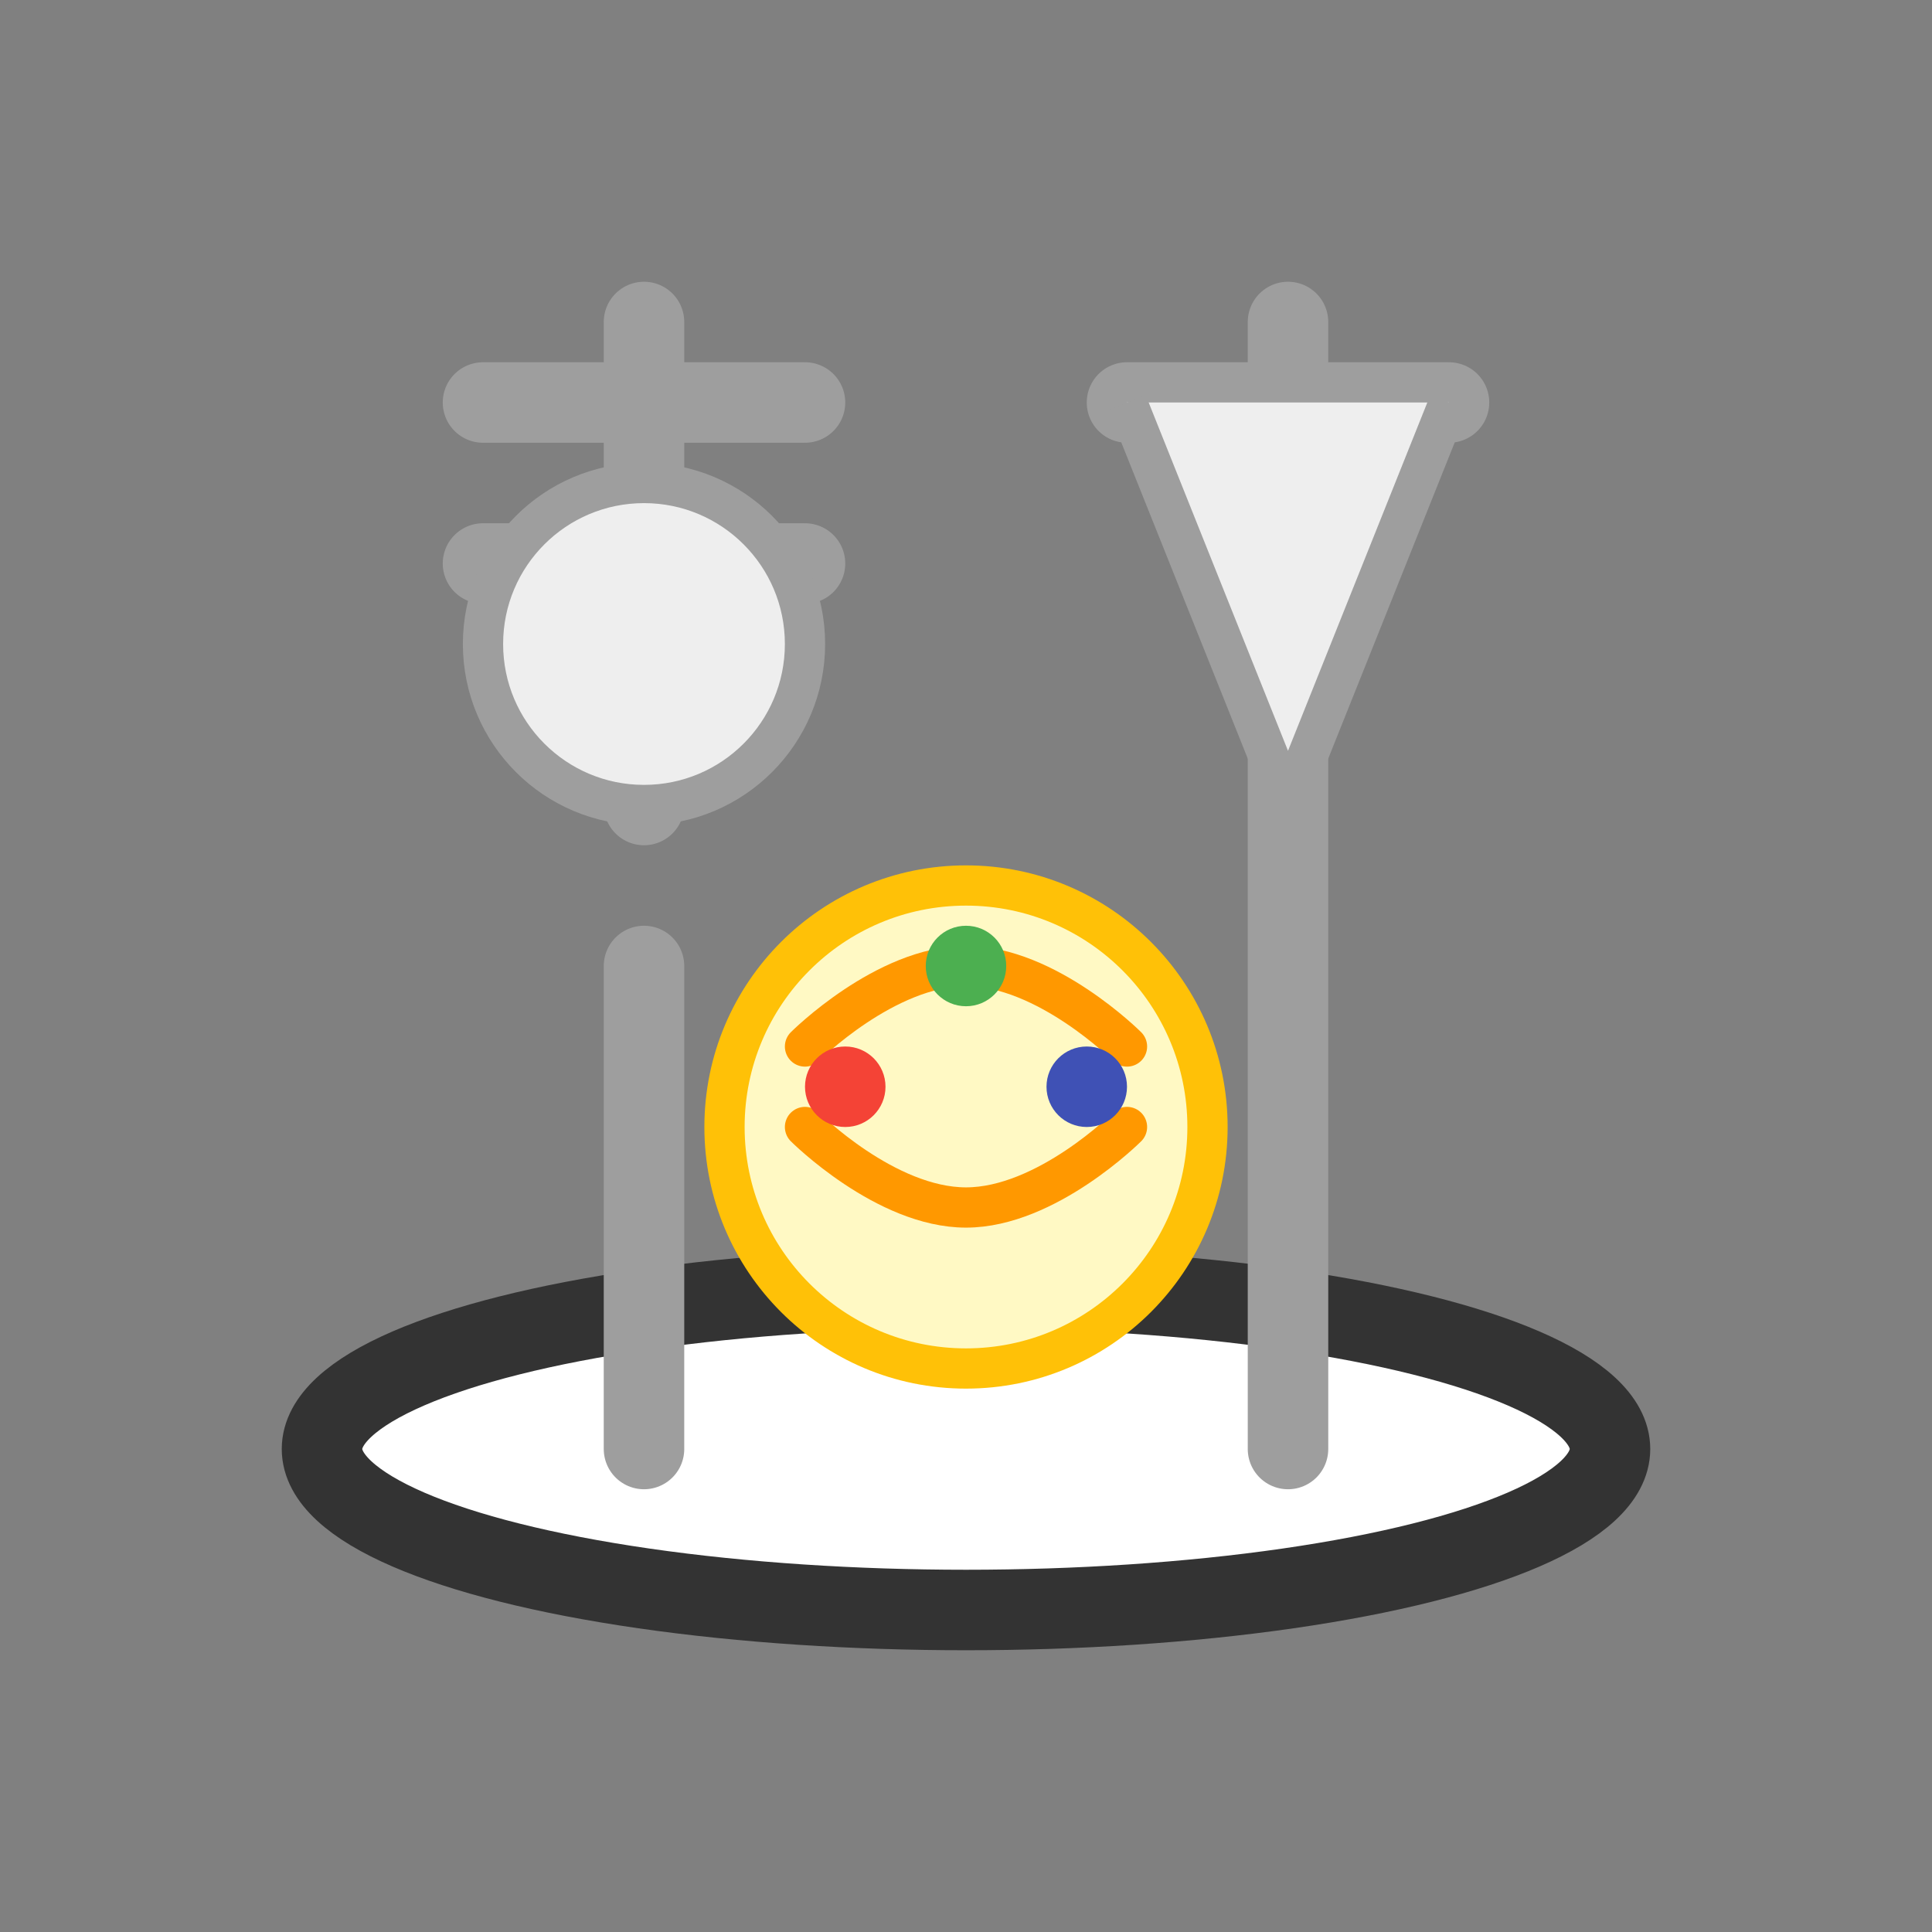 <svg width="24" height="24" viewBox="0 0 24 24" fill="none" xmlns="http://www.w3.org/2000/svg">
  <rect x="0" y="0" width="24" height="24" fill="#808080" stroke="none"/>
  <!-- 접시 -->
  <ellipse cx="12" cy="18" rx="8" ry="2" fill="#FFFFFF" stroke="#333333" stroke-width="1" stroke-linecap="round" stroke-linejoin="round"/>
  
  <!-- 포크 -->
  <path d="M8 4V10" stroke="#9E9E9E" stroke-width="1" stroke-linecap="round" stroke-linejoin="round"/>
  <path d="M8 12V18" stroke="#9E9E9E" stroke-width="1" stroke-linecap="round" stroke-linejoin="round"/>
  <path d="M6 5H10" stroke="#9E9E9E" stroke-width="1" stroke-linecap="round" stroke-linejoin="round"/>
  <path d="M6 7H10" stroke="#9E9E9E" stroke-width="1" stroke-linecap="round" stroke-linejoin="round"/>
  <path d="M8 10C9.105 10 10 9.105 10 8C10 6.895 9.105 6 8 6C6.895 6 6 6.895 6 8C6 9.105 6.895 10 8 10Z" fill="#EEEEEE" stroke="#9E9E9E" stroke-width="0.5"/>
  
  <!-- 나이프 -->
  <path d="M16 4V18" stroke="#9E9E9E" stroke-width="1" stroke-linecap="round" stroke-linejoin="round"/>
  <path d="M14 5L18 5" stroke="#9E9E9E" stroke-width="1" stroke-linecap="round" stroke-linejoin="round"/>
  <path d="M14 5L16 10L18 5" fill="#EEEEEE" stroke="#9E9E9E" stroke-width="0.5"/>
  
  <!-- 음식 -->
  <circle cx="12" cy="14" r="3" fill="#FFF9C4" stroke="#FFC107" stroke-width="0.5"/>
  <path d="M10 14C10 14 11 15 12 15C13 15 14 14 14 14" stroke="#FF9800" stroke-width="0.5" stroke-linecap="round" stroke-linejoin="round"/>
  <path d="M10 13C10 13 11 12 12 12C13 12 14 13 14 13" stroke="#FF9800" stroke-width="0.5" stroke-linecap="round" stroke-linejoin="round"/>
  
  <!-- 장식 -->
  <circle cx="12" cy="12" r="0.5" fill="#4CAF50"/>
  <circle cx="10.5" cy="13.5" r="0.5" fill="#F44336"/>
  <circle cx="13.5" cy="13.5" r="0.5" fill="#3F51B5"/>
</svg> 